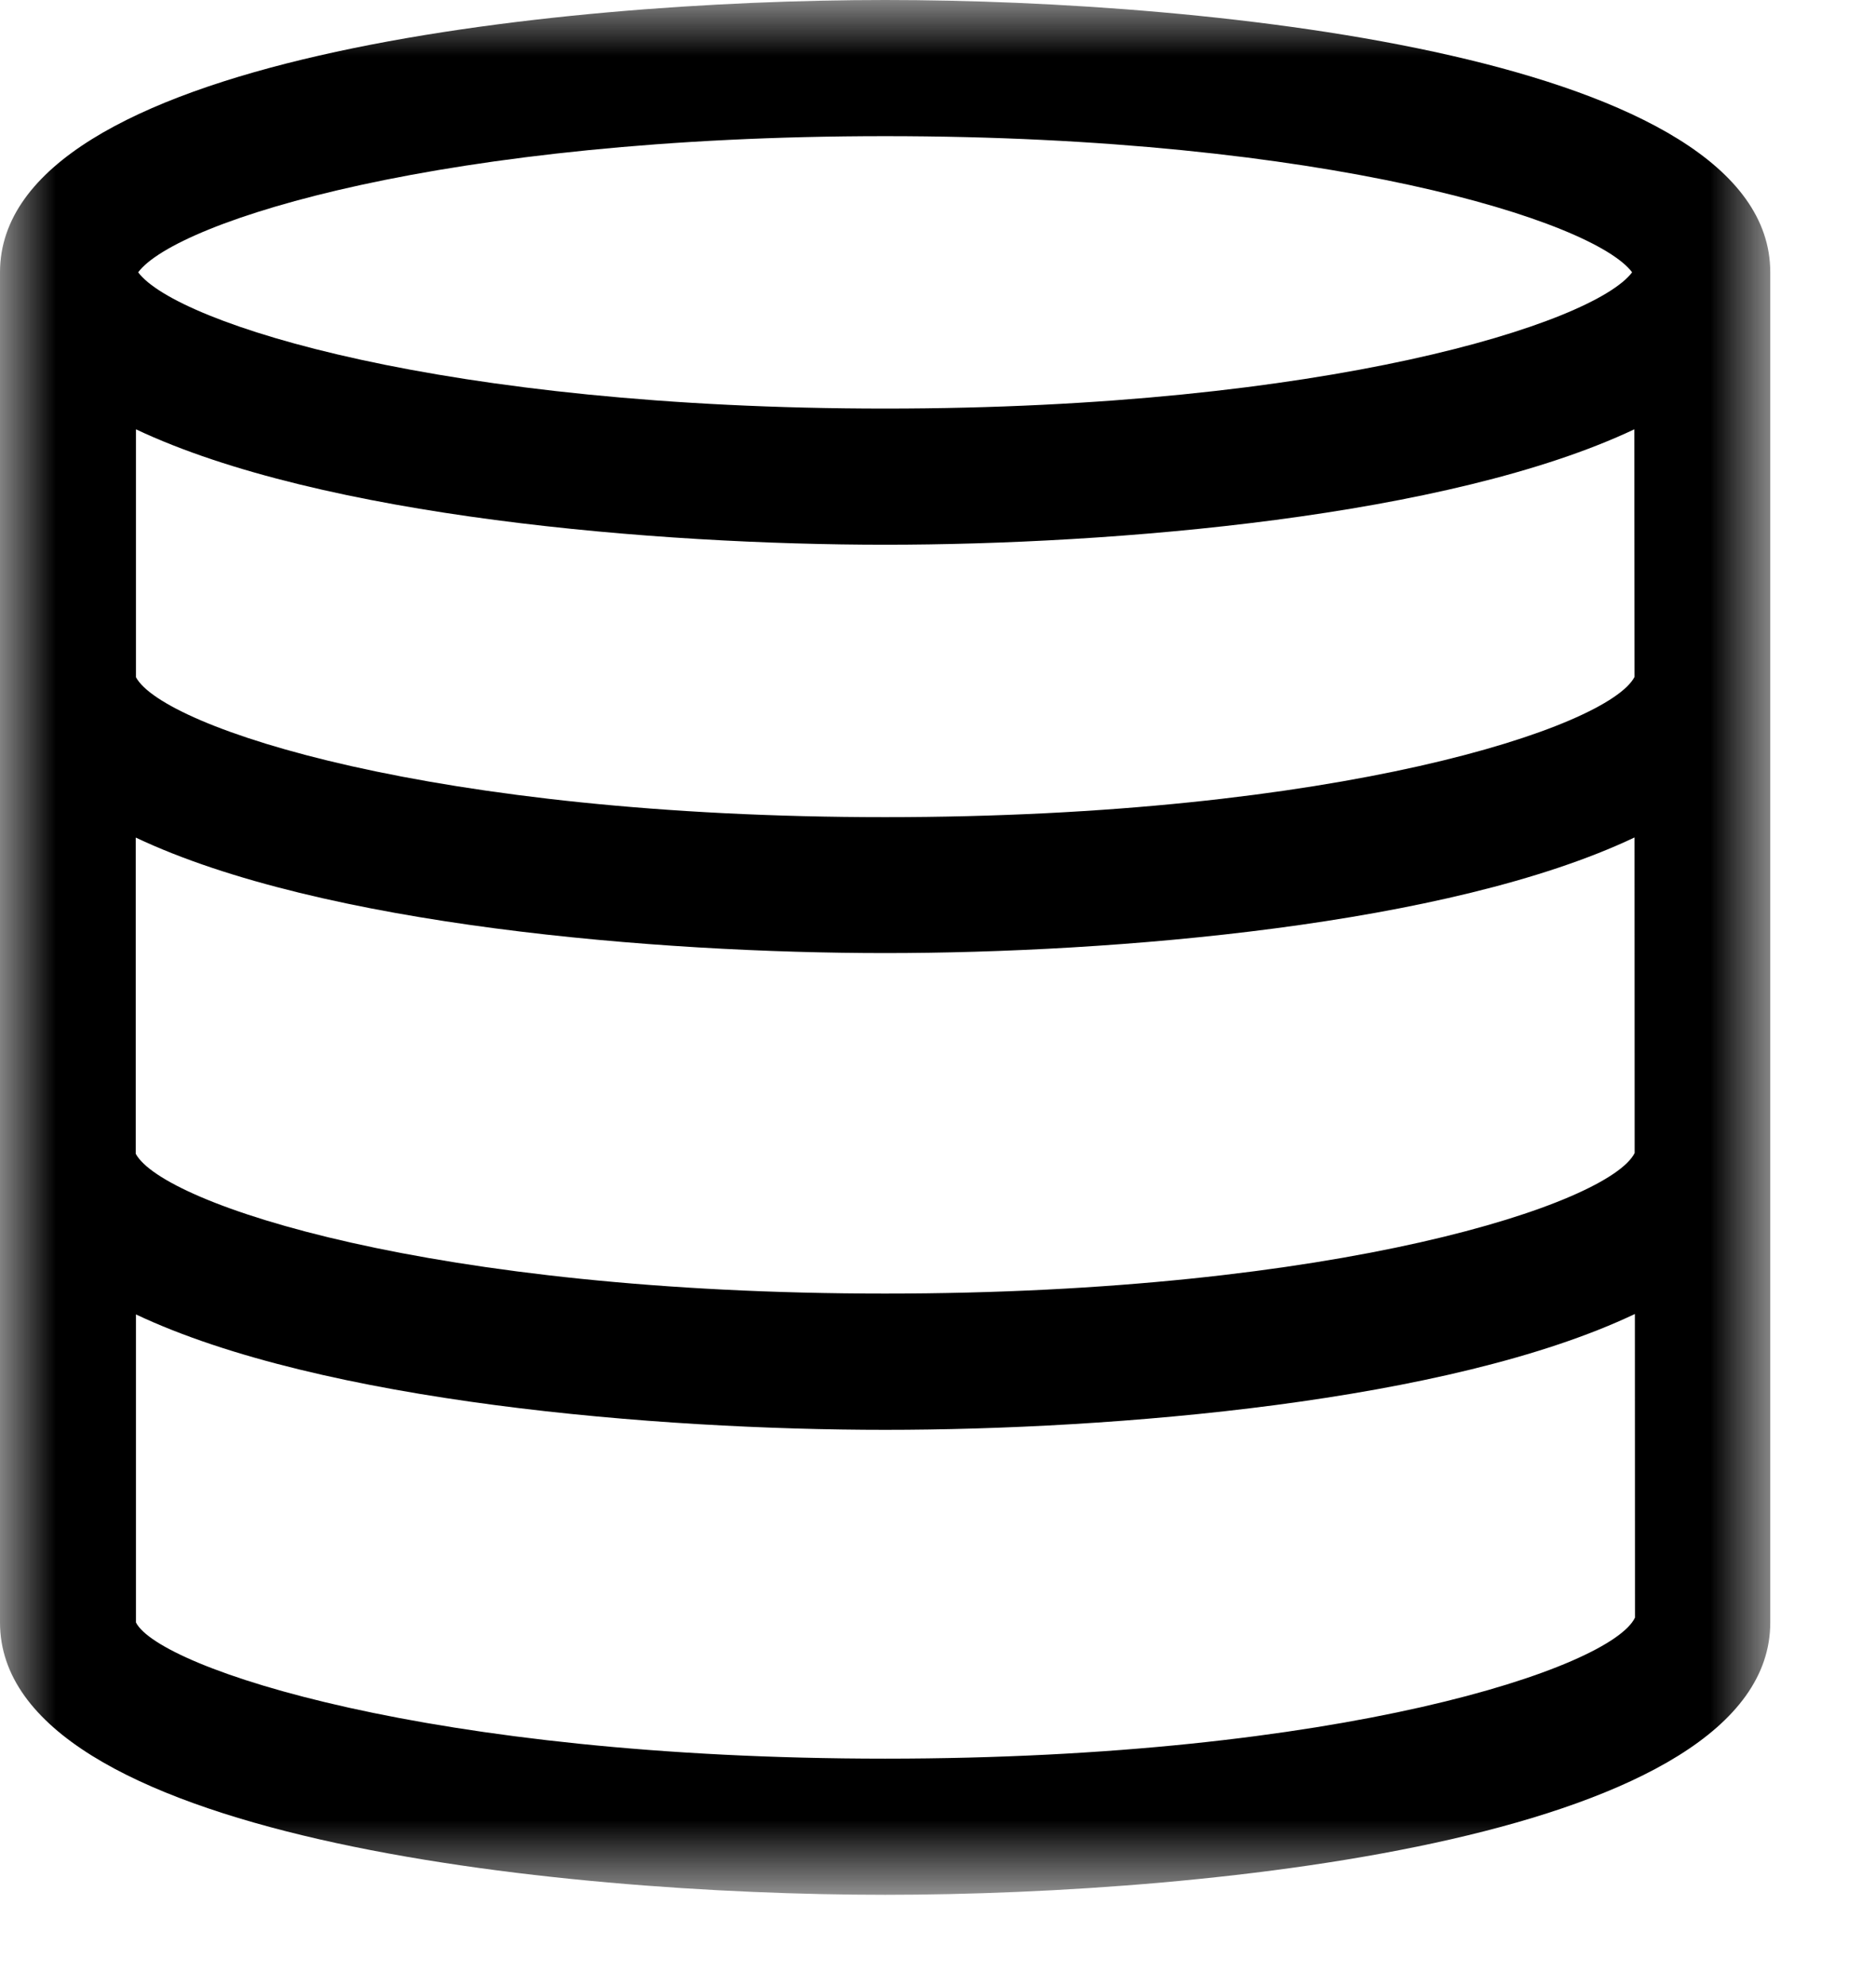 <svg width="17" height="18" viewBox="0 0 17 18" fill="none" xmlns="http://www.w3.org/2000/svg">
<g id="&#231;&#188;&#150;&#231;&#187;&#132;">
<mask id="mask0_16_259" style="mask-type:luminance" maskUnits="userSpaceOnUse" x="0" y="0" width="17" height="18">
<path id="Clip 2" fill-rule="evenodd" clip-rule="evenodd" d="M0 0H16.042V17.173H0V0Z" fill="white"/>
</mask>
<g mask="url(#mask0_16_259)">
<path id="Fill 1" fill-rule="evenodd" clip-rule="evenodd" d="M8.021 15.939C3.902 15.939 1.443 15.119 1.232 14.705V11.913C2.916 12.709 5.96 12.959 8.021 12.959C10.084 12.959 13.133 12.709 14.815 11.909L14.816 14.661C14.597 15.119 12.14 15.939 8.021 15.939ZM8.021 1.234C12.011 1.234 14.442 2.002 14.79 2.468C14.441 2.933 12.011 3.703 8.021 3.703C4.031 3.703 1.6 2.935 1.252 2.468C1.6 2.002 4.031 1.234 8.021 1.234ZM8.021 7.406C3.931 7.406 1.48 6.597 1.232 6.138V3.891C2.916 4.687 5.96 4.937 8.021 4.937C10.082 4.937 13.126 4.687 14.81 3.891L14.812 6.135C14.572 6.594 12.12 7.406 8.021 7.406ZM1.232 7.592C2.916 8.389 5.96 8.638 8.021 8.638C10.082 8.638 13.129 8.389 14.812 7.59L14.813 10.45C14.583 10.91 12.128 11.724 8.02 11.724C3.929 11.724 1.479 10.917 1.23 10.457V7.592H1.232ZM8.021 -0C5.041 -0 0 0.52 0 2.468V14.705C0 16.654 5.041 17.173 8.021 17.173C11.001 17.173 16.042 16.654 16.042 14.705V2.468C16.042 0.52 11.001 -0 8.021 -0Z" fill="black"/>
</g>
</g>
</svg>
